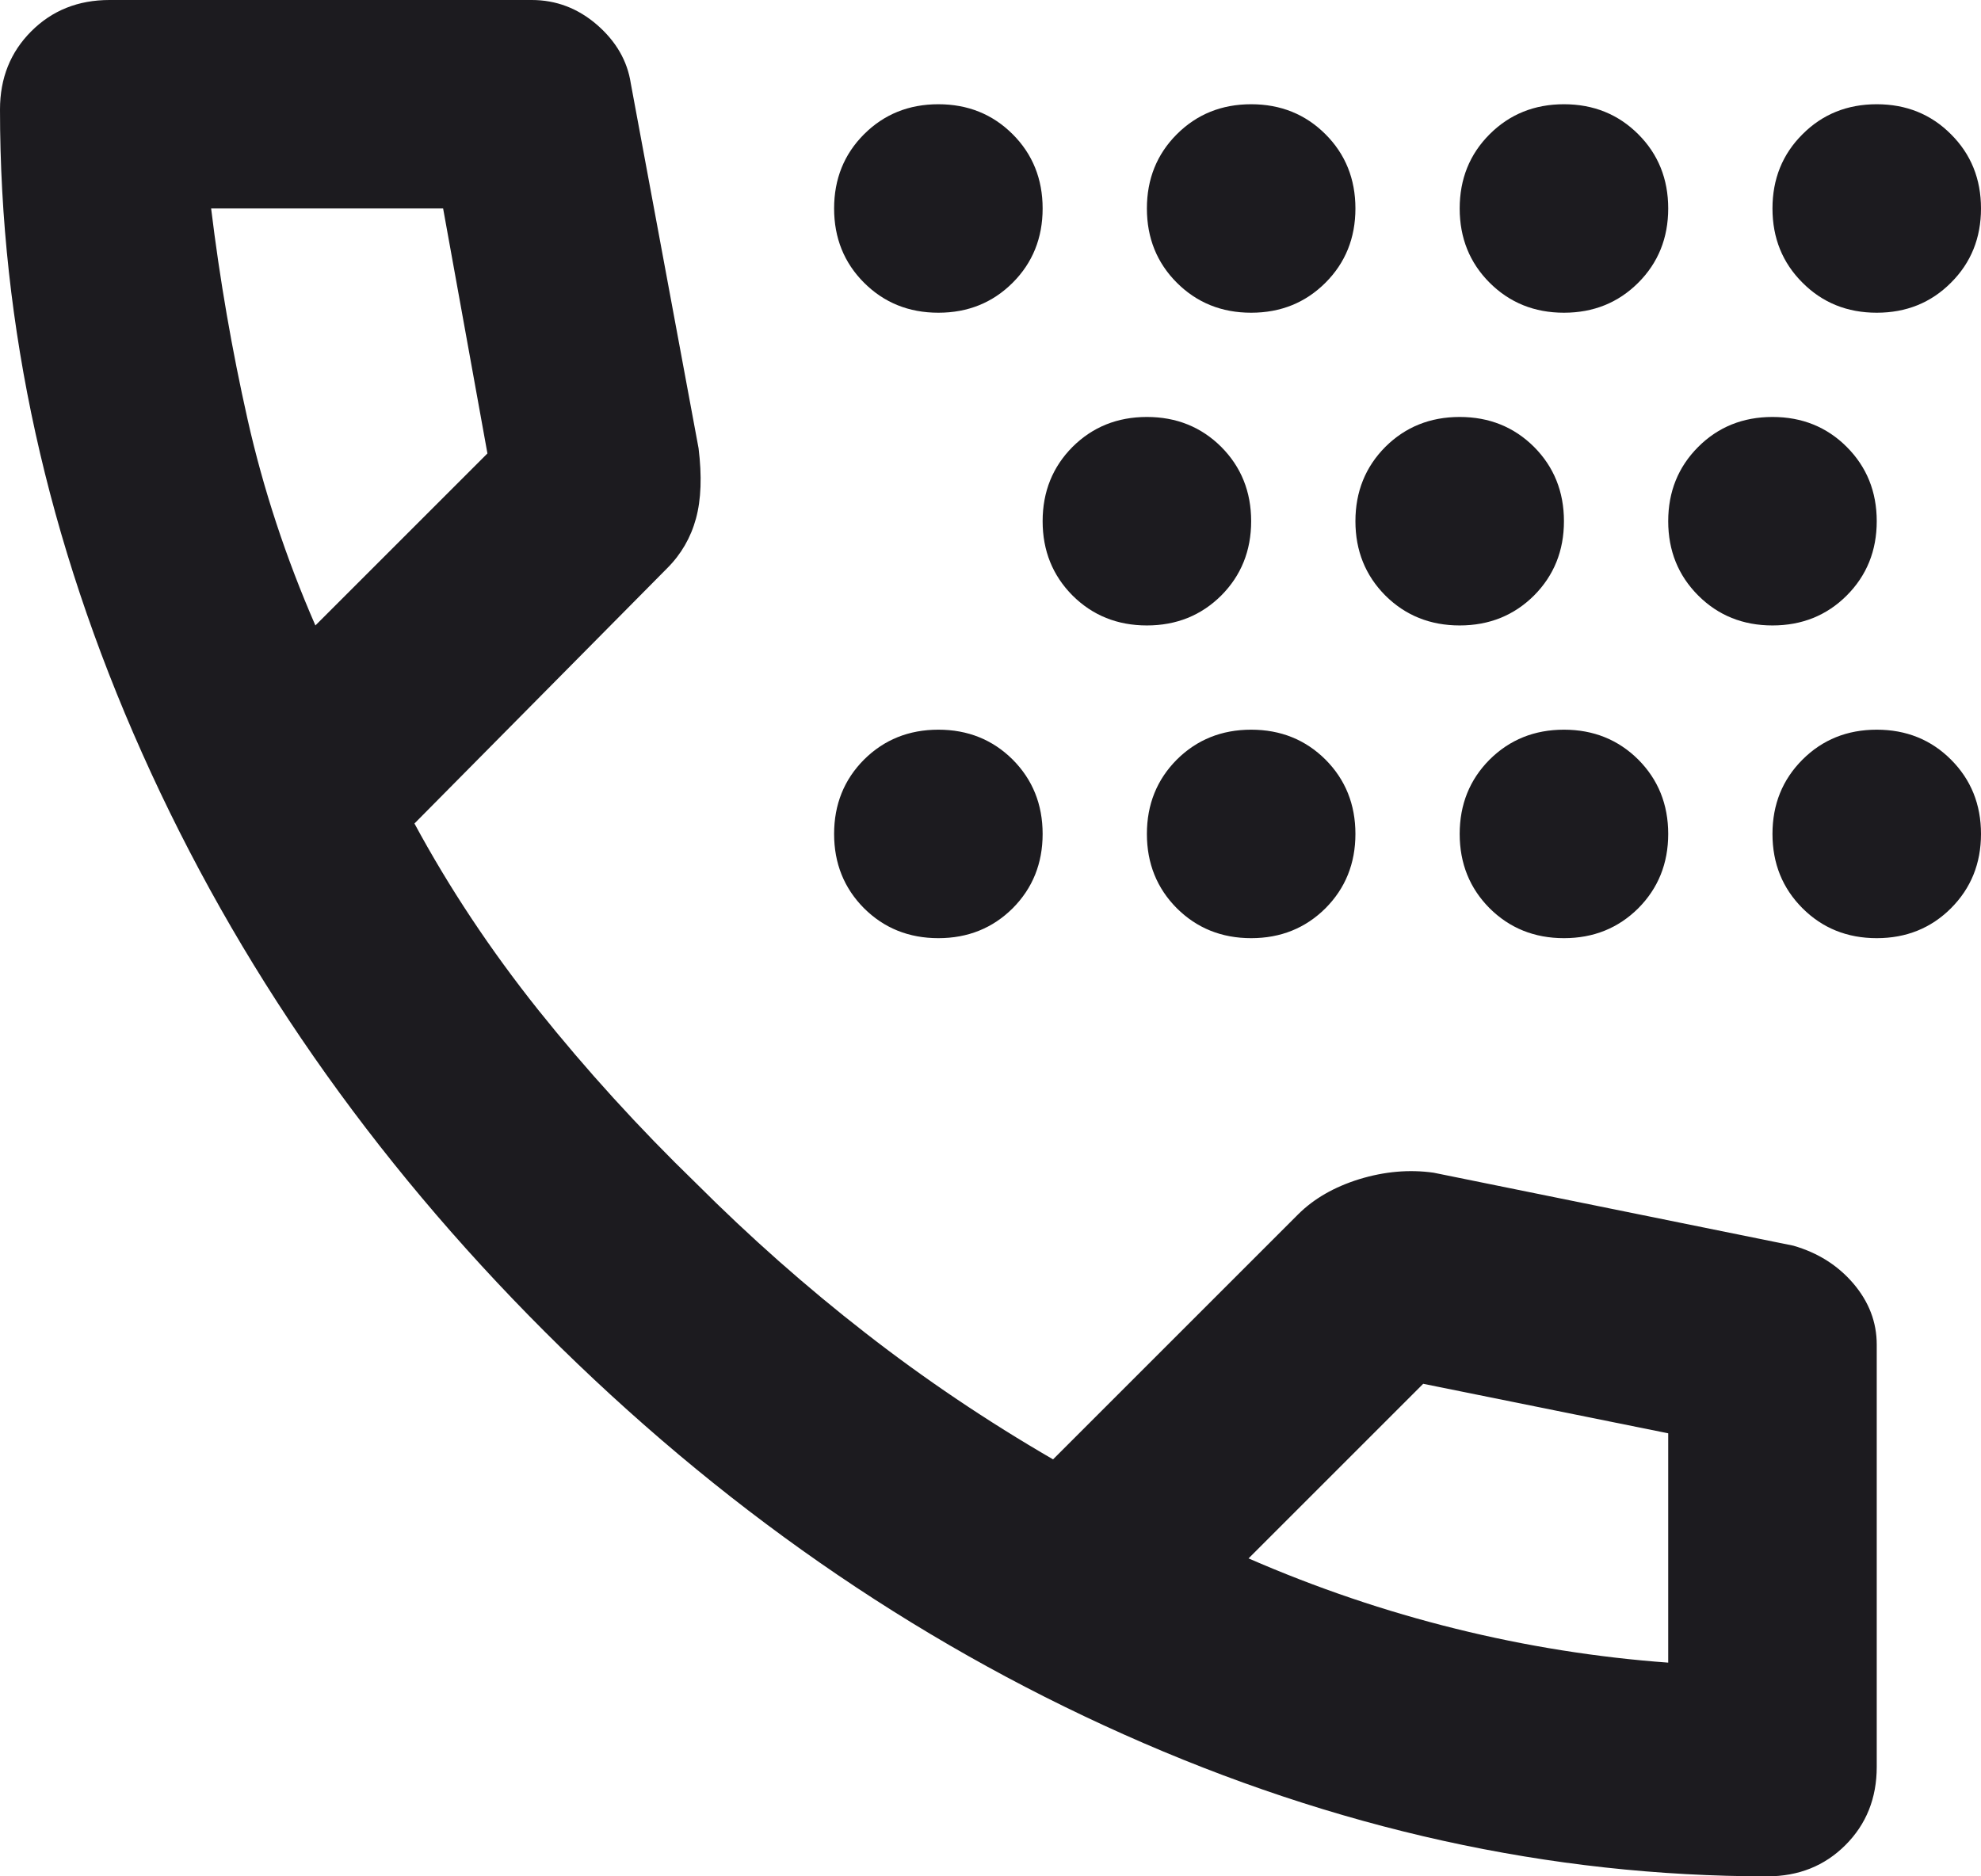 <svg width="19" height="18" viewBox="0 0 19 18" fill="none" xmlns="http://www.w3.org/2000/svg">
<path d="M9 9C8.717 9 8.479 8.904 8.287 8.713C8.096 8.521 8 8.283 8 8C8 7.717 8.096 7.479 8.287 7.287C8.479 7.096 8.717 7 9 7C9.283 7 9.521 7.096 9.713 7.287C9.904 7.479 10 7.717 10 8C10 8.283 9.904 8.521 9.713 8.713C9.521 8.904 9.283 9 9 9ZM9 3C8.717 3 8.479 2.904 8.287 2.712C8.096 2.521 8 2.283 8 2C8 1.717 8.096 1.479 8.287 1.288C8.479 1.096 8.717 1 9 1C9.283 1 9.521 1.096 9.713 1.288C9.904 1.479 10 1.717 10 2C10 2.283 9.904 2.521 9.713 2.712C9.521 2.904 9.283 3 9 3ZM11 6C10.717 6 10.479 5.904 10.287 5.713C10.096 5.521 10 5.283 10 5C10 4.717 10.096 4.479 10.287 4.287C10.479 4.096 10.717 4 11 4C11.283 4 11.521 4.096 11.713 4.287C11.904 4.479 12 4.717 12 5C12 5.283 11.904 5.521 11.713 5.713C11.521 5.904 11.283 6 11 6ZM12 9C11.717 9 11.479 8.904 11.287 8.713C11.096 8.521 11 8.283 11 8C11 7.717 11.096 7.479 11.287 7.287C11.479 7.096 11.717 7 12 7C12.283 7 12.521 7.096 12.713 7.287C12.904 7.479 13 7.717 13 8C13 8.283 12.904 8.521 12.713 8.713C12.521 8.904 12.283 9 12 9ZM12 3C11.717 3 11.479 2.904 11.287 2.712C11.096 2.521 11 2.283 11 2C11 1.717 11.096 1.479 11.287 1.288C11.479 1.096 11.717 1 12 1C12.283 1 12.521 1.096 12.713 1.288C12.904 1.479 13 1.717 13 2C13 2.283 12.904 2.521 12.713 2.712C12.521 2.904 12.283 3 12 3ZM14 6C13.717 6 13.479 5.904 13.287 5.713C13.096 5.521 13 5.283 13 5C13 4.717 13.096 4.479 13.287 4.287C13.479 4.096 13.717 4 14 4C14.283 4 14.521 4.096 14.713 4.287C14.904 4.479 15 4.717 15 5C15 5.283 14.904 5.521 14.713 5.713C14.521 5.904 14.283 6 14 6ZM15 9C14.717 9 14.479 8.904 14.287 8.713C14.096 8.521 14 8.283 14 8C14 7.717 14.096 7.479 14.287 7.287C14.479 7.096 14.717 7 15 7C15.283 7 15.521 7.096 15.713 7.287C15.904 7.479 16 7.717 16 8C16 8.283 15.904 8.521 15.713 8.713C15.521 8.904 15.283 9 15 9ZM15 3C14.717 3 14.479 2.904 14.287 2.712C14.096 2.521 14 2.283 14 2C14 1.717 14.096 1.479 14.287 1.288C14.479 1.096 14.717 1 15 1C15.283 1 15.521 1.096 15.713 1.288C15.904 1.479 16 1.717 16 2C16 2.283 15.904 2.521 15.713 2.712C15.521 2.904 15.283 3 15 3ZM17 6C16.717 6 16.479 5.904 16.288 5.713C16.096 5.521 16 5.283 16 5C16 4.717 16.096 4.479 16.288 4.287C16.479 4.096 16.717 4 17 4C17.283 4 17.521 4.096 17.712 4.287C17.904 4.479 18 4.717 18 5C18 5.283 17.904 5.521 17.712 5.713C17.521 5.904 17.283 6 17 6ZM18 9C17.717 9 17.479 8.904 17.288 8.713C17.096 8.521 17 8.283 17 8C17 7.717 17.096 7.479 17.288 7.287C17.479 7.096 17.717 7 18 7C18.283 7 18.521 7.096 18.712 7.287C18.904 7.479 19 7.717 19 8C19 8.283 18.904 8.521 18.712 8.713C18.521 8.904 18.283 9 18 9ZM18 3C17.717 3 17.479 2.904 17.288 2.712C17.096 2.521 17 2.283 17 2C17 1.717 17.096 1.479 17.288 1.288C17.479 1.096 17.717 1 18 1C18.283 1 18.521 1.096 18.712 1.288C18.904 1.479 19 1.717 19 2C19 2.283 18.904 2.521 18.712 2.712C18.521 2.904 18.283 3 18 3ZM16.95 18C14.867 18 12.808 17.546 10.775 16.637C8.742 15.729 6.892 14.442 5.225 12.775C3.558 11.108 2.271 9.258 1.363 7.225C0.454 5.192 0 3.133 0 1.05C0 0.75 0.1 0.5 0.3 0.3C0.5 0.1 0.75 0 1.05 0H5.1C5.333 0 5.542 0.079 5.725 0.237C5.908 0.396 6.017 0.583 6.05 0.8L6.7 4.3C6.733 4.567 6.725 4.792 6.675 4.975C6.625 5.158 6.533 5.317 6.4 5.45L3.975 7.9C4.308 8.517 4.704 9.113 5.162 9.688C5.621 10.262 6.125 10.817 6.675 11.35C7.192 11.867 7.733 12.346 8.3 12.787C8.867 13.229 9.467 13.633 10.1 14L12.45 11.65C12.6 11.5 12.796 11.387 13.037 11.312C13.279 11.238 13.517 11.217 13.75 11.25L17.2 11.95C17.433 12.017 17.625 12.137 17.775 12.312C17.925 12.488 18 12.683 18 12.9V16.95C18 17.25 17.9 17.5 17.7 17.7C17.5 17.9 17.25 18 16.95 18ZM3.025 6L4.675 4.35L4.25 2H2.025C2.108 2.683 2.225 3.358 2.375 4.025C2.525 4.692 2.742 5.35 3.025 6ZM11.975 14.95C12.625 15.233 13.287 15.458 13.963 15.625C14.637 15.792 15.317 15.9 16 15.95V13.75L13.65 13.275L11.975 14.95Z" fill="#1C1B1F"/>
</svg>
